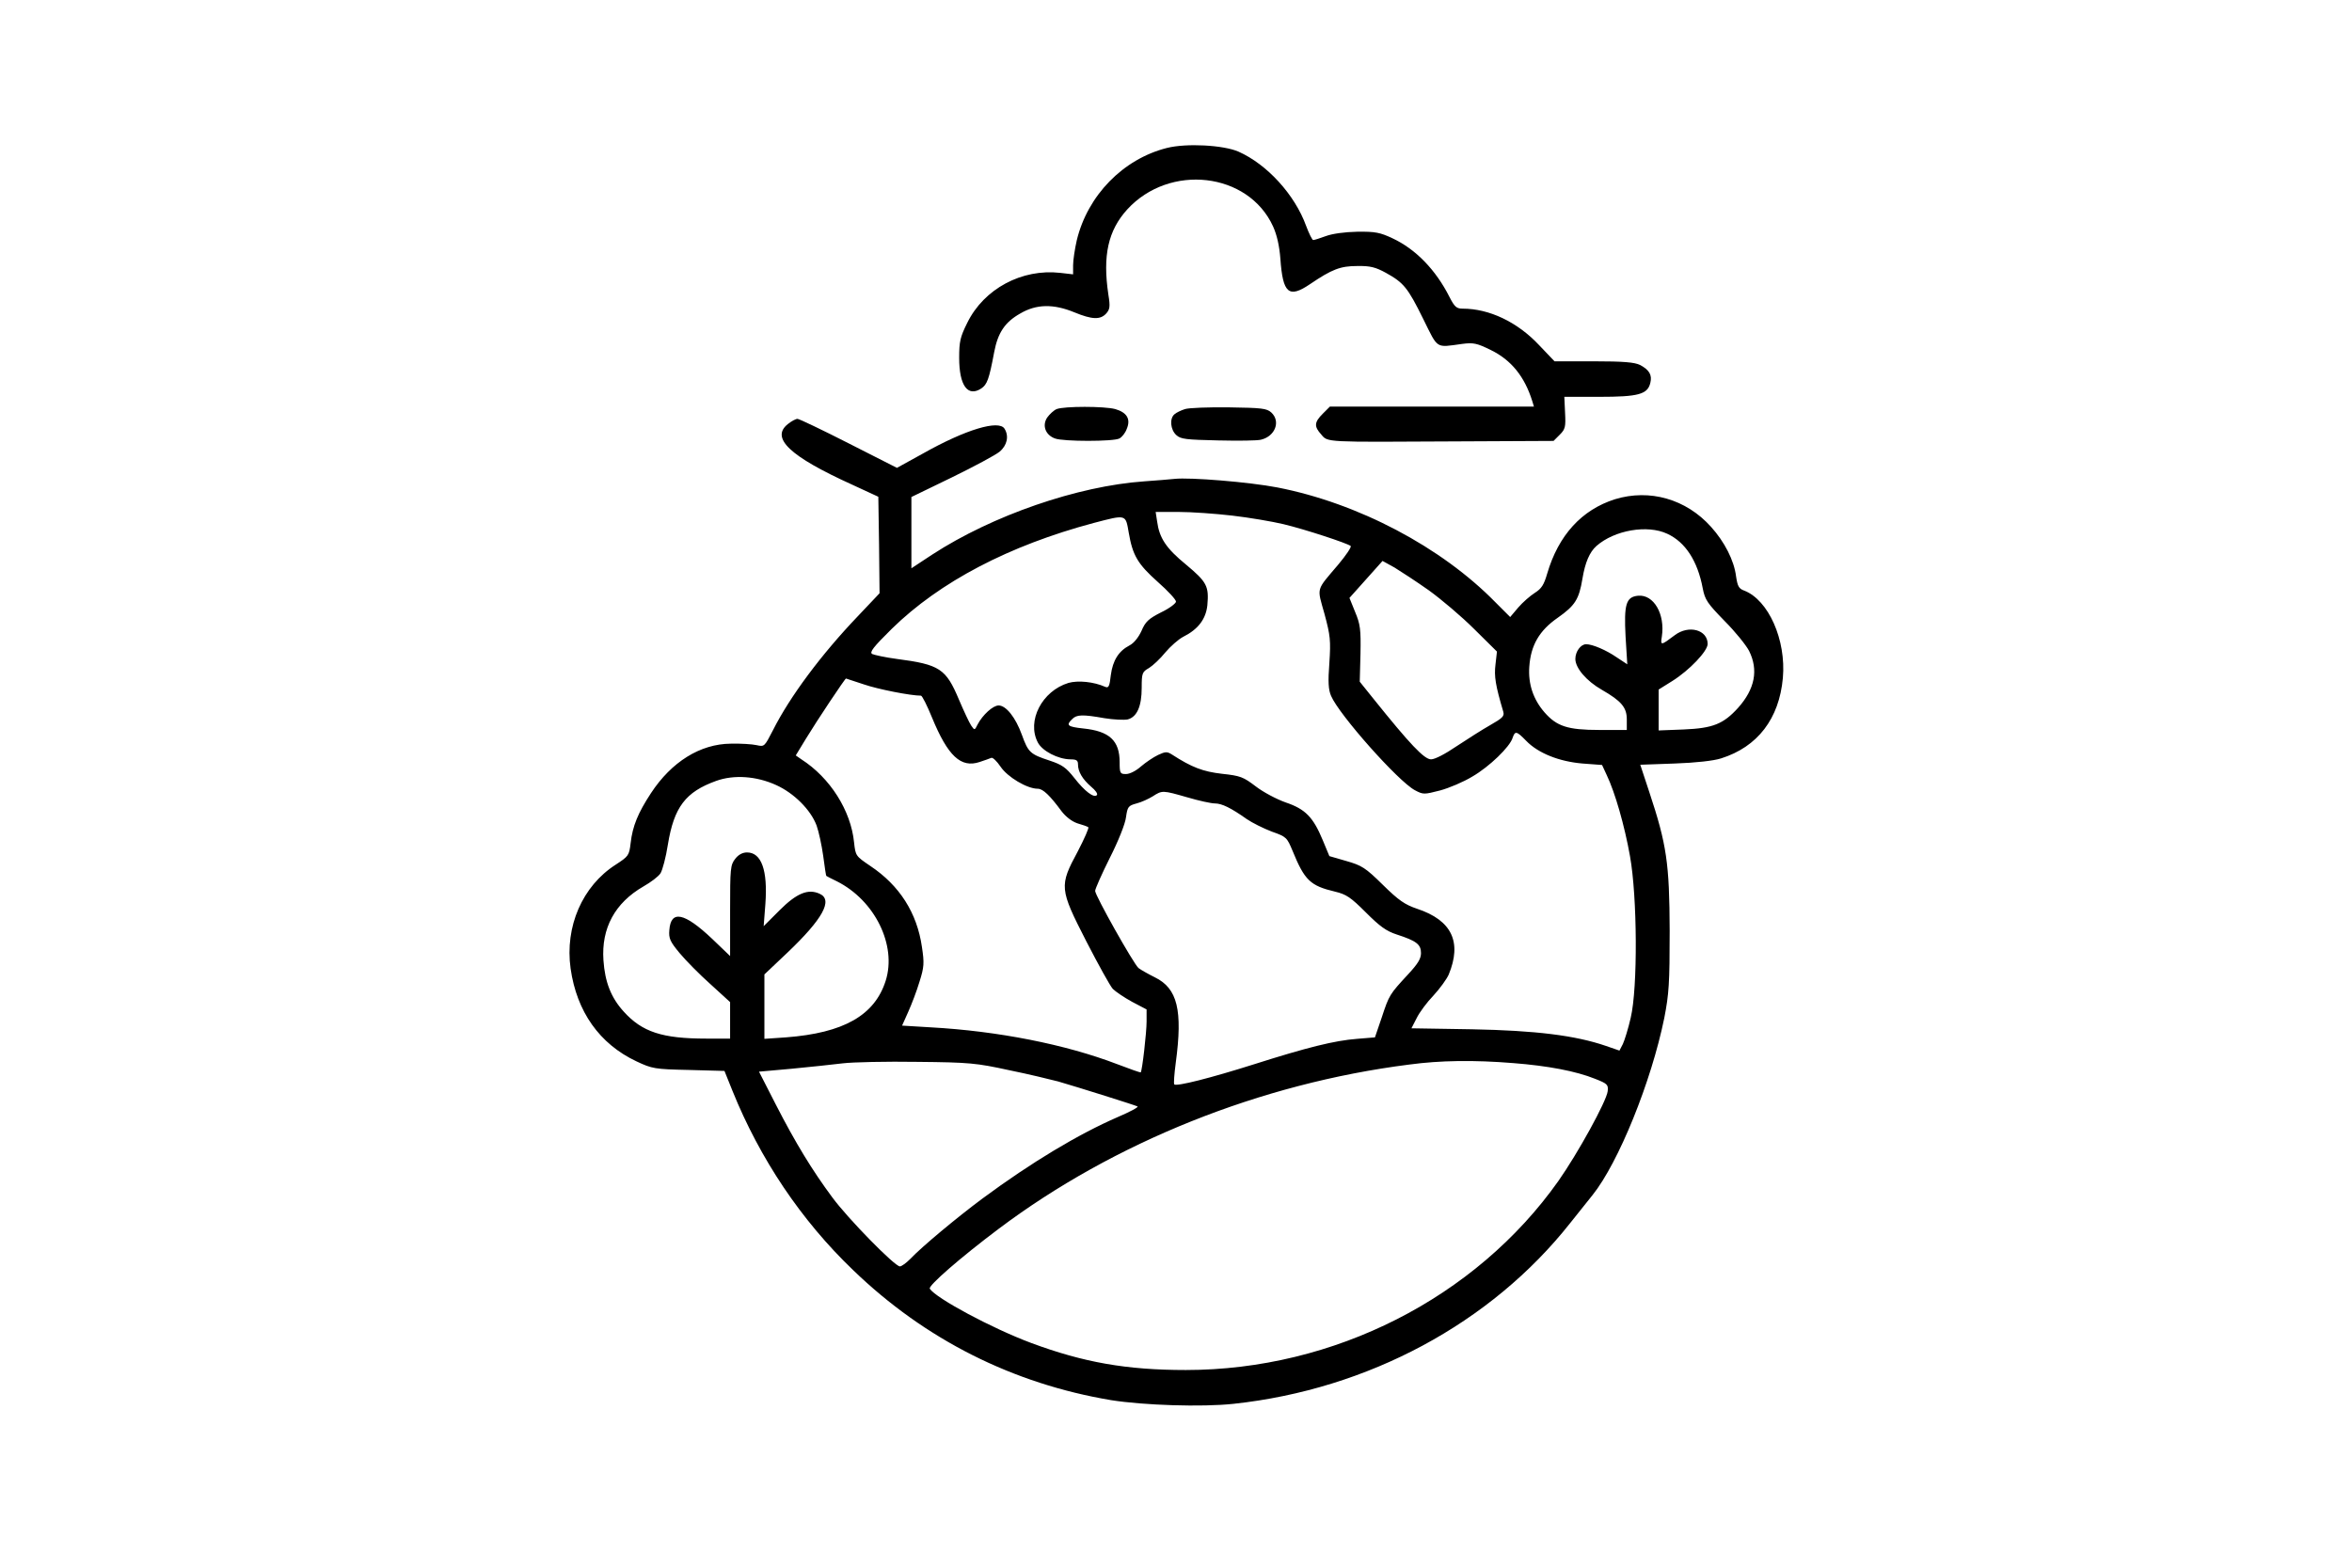 <?xml version="1.0" standalone="no"?>
<!DOCTYPE svg PUBLIC "-//W3C//DTD SVG 20010904//EN"
 "http://www.w3.org/TR/2001/REC-SVG-20010904/DTD/svg10.dtd">
<svg version="1.0" xmlns="http://www.w3.org/2000/svg"
 width="960pt" height="640pt" viewBox="0 0 960 640"
 preserveAspectRatio="xMidYMid meet">

<g transform="translate(0,640) scale(0.1,-0.1)"
fill="#000000" stroke="none">
<path d="M4763 5796 c-179 -45 -324 -194 -368 -377 -8 -35 -15 -81 -15 -102
l0 -37 -52 6 c-157 18 -312 -65 -380 -204 -29 -58 -33 -77 -33 -143 0 -113 35
-161 90 -125 24 16 32 37 53 149 15 79 44 122 106 157 66 39 136 40 221 5 73
-30 106 -31 130 -5 15 17 17 28 9 77 -24 160 -1 262 77 348 173 189 494 152
595 -69 16 -35 26 -80 30 -132 10 -142 34 -163 121 -104 90 61 124 74 193 74
53 1 75 -5 117 -28 72 -40 89 -60 152 -188 62 -125 49 -117 159 -102 46 6 60
3 117 -25 84 -41 138 -109 169 -208 l7 -23 -416 0 -417 0 -29 -29 c-35 -35
-36 -52 -6 -85 27 -32 12 -31 540 -28 l408 2 25 25 c23 23 25 32 22 90 l-3 65
143 0 c159 0 197 10 208 57 8 32 -4 53 -42 73 -22 11 -68 15 -189 15 l-160 0
-63 66 c-89 95 -204 149 -312 149 -25 0 -33 7 -54 48 -56 111 -138 195 -232
239 -51 24 -71 28 -144 27 -52 -1 -102 -8 -129 -18 -24 -9 -47 -16 -51 -16 -4
0 -17 26 -29 58 -46 127 -159 251 -276 303 -62 27 -213 35 -292 15z"/>
<path d="M4313 4730 c-12 -5 -29 -21 -39 -35 -21 -32 -7 -71 32 -85 33 -13
240 -13 263 0 10 5 24 22 30 39 17 40 1 67 -47 81 -45 12 -208 12 -239 0z"/>
<path d="M4837 4730 c-16 -5 -35 -14 -43 -21 -21 -17 -17 -63 7 -85 18 -17 40
-19 171 -22 83 -2 161 -1 175 3 58 14 81 75 42 111 -19 17 -39 19 -173 21 -83
1 -164 -2 -179 -7z"/>
<path d="M3216 4669 c-72 -57 7 -132 263 -248 l106 -49 3 -197 2 -197 -89 -94
c-149 -156 -277 -328 -346 -465 -35 -68 -35 -68 -67 -61 -18 4 -65 7 -105 6
-125 -1 -242 -74 -326 -202 -53 -81 -75 -134 -83 -204 -6 -51 -9 -54 -61 -88
-136 -87 -208 -253 -184 -424 25 -176 118 -308 269 -379 64 -30 74 -32 213
-35 l146 -4 33 -82 c112 -277 280 -528 492 -731 294 -284 653 -464 1053 -531
132 -21 371 -29 500 -15 549 59 1051 329 1374 738 34 43 75 94 91 114 106 132
240 463 293 723 19 98 22 141 22 356 -1 276 -12 352 -83 566 l-37 112 140 5
c86 3 159 11 190 21 149 47 237 162 252 328 14 156 -59 319 -158 357 -22 8
-27 18 -33 58 -8 65 -47 141 -102 202 -102 114 -251 156 -392 113 -136 -43
-231 -147 -277 -304 -13 -45 -23 -61 -50 -78 -19 -12 -50 -39 -68 -60 l-33
-39 -60 60 c-221 226 -561 405 -890 469 -114 22 -357 42 -420 35 -21 -2 -77
-7 -123 -10 -273 -19 -620 -139 -866 -299 l-85 -56 0 146 0 145 165 80 c90 44
178 91 195 105 31 26 39 64 20 94 -23 37 -158 -3 -332 -101 l-107 -59 -197
100 c-108 55 -202 100 -209 100 -7 0 -24 -9 -39 -21z m1814 -374 c69 -8 163
-24 209 -35 88 -21 261 -78 274 -89 4 -4 -19 -38 -50 -75 -93 -110 -88 -91
-57 -202 24 -89 26 -109 20 -200 -6 -77 -4 -110 7 -135 32 -76 273 -348 342
-385 34 -18 37 -18 103 -1 37 10 96 35 132 57 69 40 153 121 164 158 10 29 16
28 55 -12 49 -51 135 -85 230 -93 l80 -6 19 -41 c34 -71 73 -207 95 -331 30
-166 32 -538 3 -660 -10 -44 -25 -92 -32 -107 l-14 -27 -55 19 c-125 43 -287
63 -547 68 l-247 4 21 41 c11 23 42 65 69 93 26 28 54 67 62 85 55 133 13 222
-129 269 -50 17 -75 34 -140 98 -71 70 -86 79 -149 97 l-69 20 -27 65 c-39 94
-71 127 -151 154 -37 13 -92 42 -123 66 -50 38 -62 43 -137 51 -78 9 -123 26
-205 79 -19 12 -26 12 -56 -2 -19 -9 -50 -30 -70 -47 -20 -18 -46 -31 -61 -31
-24 0 -26 3 -26 48 0 89 -42 127 -148 138 -65 7 -72 13 -46 38 18 19 42 20
132 4 37 -6 80 -8 95 -5 38 10 57 54 57 129 0 60 2 65 30 81 16 10 46 38 66
63 21 25 54 54 73 64 62 31 93 73 99 129 7 78 -2 95 -87 166 -82 67 -109 109
-118 176 l-6 39 94 0 c52 0 150 -7 219 -15z m-423 -69 c16 -93 36 -128 119
-202 41 -36 74 -72 74 -80 0 -7 -27 -28 -61 -44 -51 -26 -64 -38 -80 -76 -12
-26 -31 -50 -49 -59 -44 -23 -68 -61 -76 -121 -5 -46 -9 -54 -23 -48 -47 21
-111 27 -150 16 -108 -33 -171 -155 -125 -243 18 -35 82 -68 132 -69 26 0 32
-4 32 -21 0 -29 18 -60 54 -91 17 -14 28 -29 23 -34 -12 -13 -50 16 -92 70
-34 43 -50 54 -101 71 -79 26 -87 33 -113 105 -26 72 -65 120 -95 120 -23 0
-65 -38 -86 -78 -12 -24 -12 -24 -26 -4 -8 12 -30 59 -50 106 -53 126 -78 143
-254 166 -46 6 -91 16 -100 20 -12 7 4 28 80 103 196 192 479 340 824 432 134
35 130 36 143 -39z m2198 -5 c74 -34 124 -111 145 -223 9 -47 19 -61 89 -133
44 -44 88 -99 100 -122 39 -78 24 -156 -45 -233 -60 -66 -103 -83 -221 -88
l-103 -4 0 83 0 84 56 35 c70 44 144 122 144 151 0 58 -77 79 -134 36 -57 -43
-59 -43 -53 -6 14 92 -33 173 -97 167 -49 -5 -58 -34 -51 -167 l7 -113 -44 29
c-42 29 -98 53 -124 53 -22 0 -44 -30 -44 -60 0 -37 45 -90 108 -126 80 -46
102 -72 102 -121 l0 -43 -112 0 c-130 0 -174 15 -224 72 -46 53 -67 116 -62
186 6 88 41 148 116 200 71 50 87 75 101 160 11 66 29 108 57 133 74 65 208
88 289 50z m-973 -231 c50 -36 134 -107 185 -158 l93 -92 -6 -53 c-6 -48 0
-85 32 -193 5 -18 -4 -26 -53 -54 -32 -18 -93 -57 -137 -86 -47 -32 -89 -54
-105 -54 -28 0 -87 63 -234 246 l-57 71 3 114 c2 100 -1 121 -22 171 l-23 57
68 76 67 75 49 -27 c26 -16 89 -57 140 -93z m-2306 -384 c58 -20 191 -46 233
-46 5 0 25 -40 45 -89 65 -158 118 -207 194 -182 20 7 42 14 48 17 6 3 23 -14
38 -36 28 -42 108 -90 152 -90 21 0 50 -28 97 -92 17 -22 41 -41 64 -49 21 -6
41 -13 45 -16 4 -2 -16 -47 -43 -99 -76 -141 -75 -152 35 -367 49 -95 97 -182
108 -194 11 -11 46 -35 79 -53 l59 -31 0 -49 c0 -45 -18 -202 -24 -208 -2 -1
-45 14 -97 34 -209 80 -486 135 -761 150 l-116 7 25 56 c14 31 35 86 46 123
19 60 20 76 10 142 -20 139 -91 251 -211 331 -59 40 -60 41 -66 96 -13 130
-98 264 -215 339 l-23 16 42 69 c45 74 159 245 163 245 1 0 34 -11 73 -24z
m-358 -411 c73 -33 141 -101 165 -165 9 -25 21 -81 27 -124 6 -44 11 -81 13
-82 1 -1 20 -11 43 -22 155 -78 245 -261 199 -406 -45 -141 -171 -213 -407
-231 l-88 -6 0 132 0 131 94 89 c144 137 187 215 132 240 -47 22 -94 3 -164
-67 l-65 -65 7 91 c10 137 -16 210 -75 210 -18 0 -35 -9 -48 -26 -20 -25 -21
-40 -21 -212 l0 -185 -73 70 c-114 108 -169 119 -175 36 -3 -34 3 -47 42 -94
25 -30 81 -87 126 -127 l80 -73 0 -75 0 -74 -98 0 c-179 0 -261 27 -336 110
-52 57 -77 121 -83 210 -9 131 47 234 163 301 30 17 62 41 70 54 8 13 22 65
30 117 25 153 72 215 197 260 72 26 164 20 245 -17z m1678 -50 c47 -14 98 -25
113 -25 28 0 65 -18 130 -64 22 -15 68 -38 102 -51 60 -21 62 -24 85 -79 49
-120 72 -142 173 -166 46 -11 64 -23 126 -85 57 -57 83 -76 126 -90 80 -26 99
-40 99 -76 0 -23 -13 -44 -53 -87 -75 -81 -77 -84 -107 -175 l-28 -82 -73 -6
c-92 -7 -204 -35 -421 -104 -177 -56 -315 -91 -325 -82 -3 3 0 43 6 88 29 215
7 304 -85 349 -28 14 -58 31 -67 38 -20 17 -177 296 -177 315 0 8 27 69 60
135 34 67 63 139 66 166 6 42 9 47 43 56 20 5 50 19 66 29 39 25 40 25 141 -4z
m-727 -1114 c79 -16 169 -38 200 -46 86 -25 315 -97 324 -102 5 -3 -31 -22
-80 -43 -161 -70 -353 -185 -553 -333 -105 -78 -249 -198 -294 -246 -17 -17
-36 -31 -43 -31 -21 0 -213 196 -276 282 -81 109 -150 222 -230 378 l-69 135
134 12 c73 7 167 17 208 22 41 5 179 8 305 6 212 -2 241 -5 374 -34z m2057 29
c142 -11 257 -33 334 -64 51 -20 55 -24 52 -51 -5 -41 -121 -252 -201 -366
-338 -478 -917 -772 -1521 -772 -242 0 -417 31 -630 110 -161 60 -390 183
-415 222 -7 12 125 127 282 245 470 353 1068 593 1675 670 126 17 264 19 424
6z"/>
</g>
</svg>
